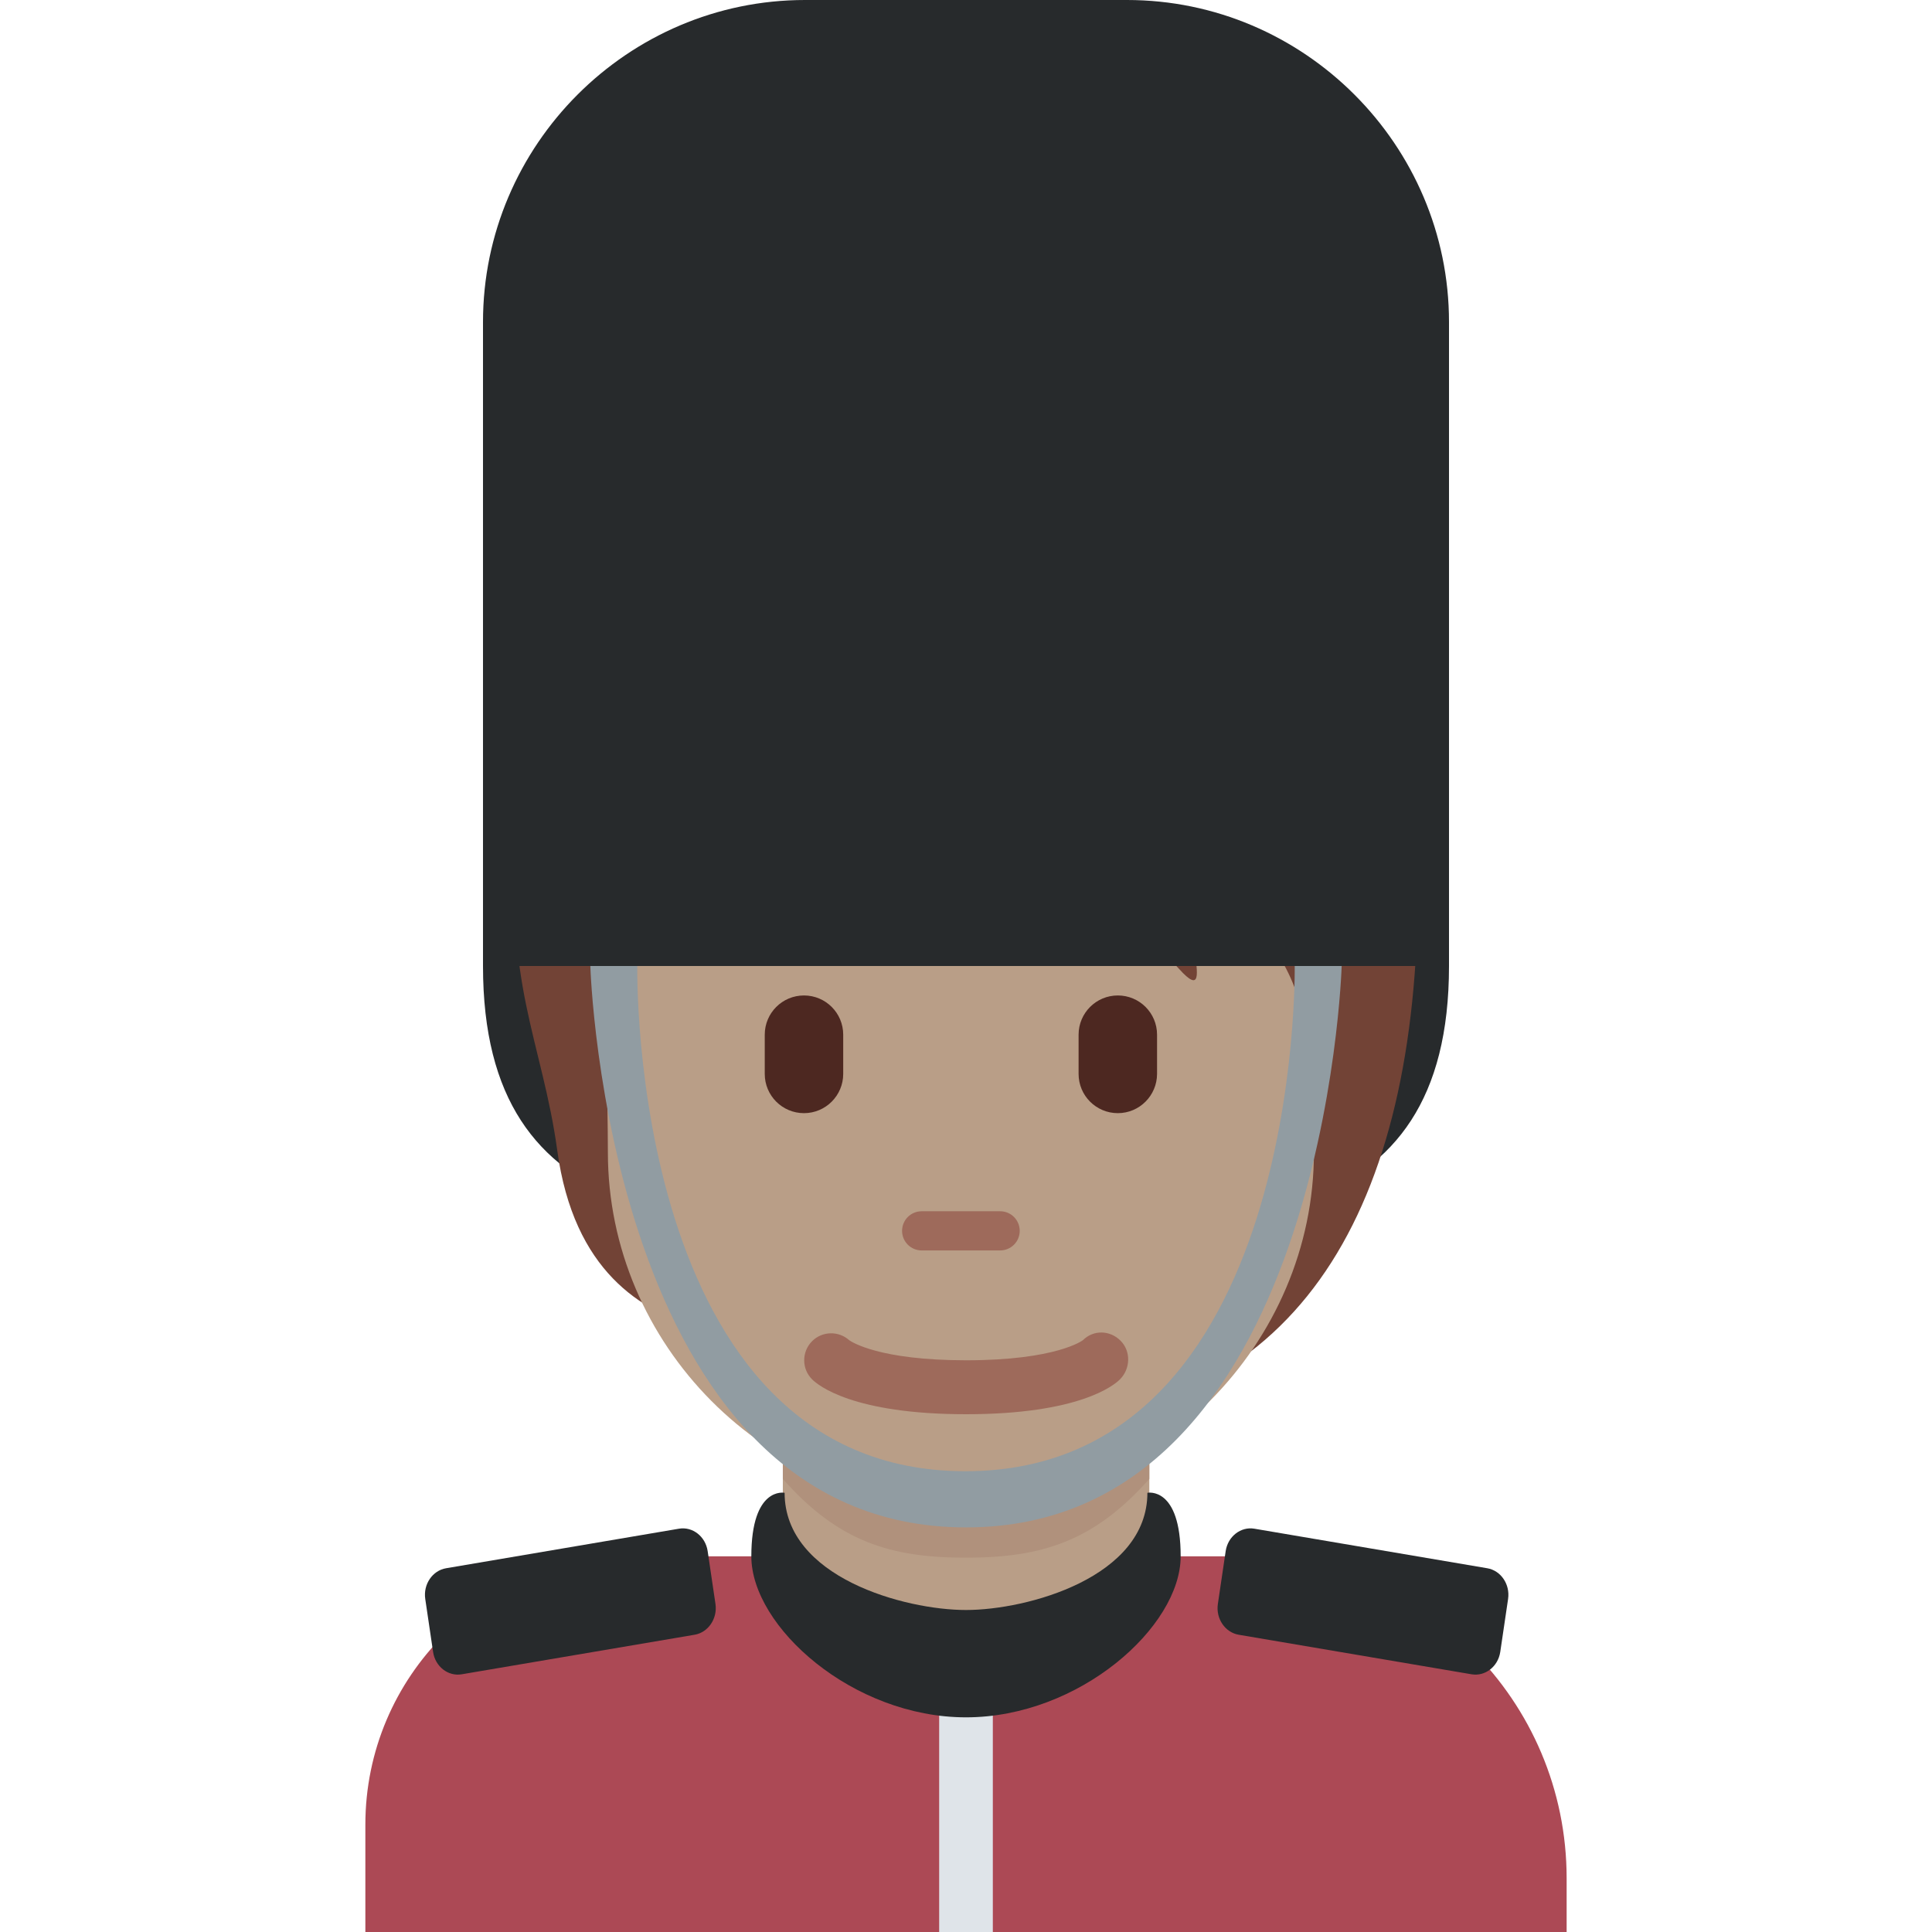 <svg viewBox="0 0 36 36" xmlns="http://www.w3.org/2000/svg"><path d="m29.192 36v-1c0-3.314-2.686-6-6-6h-11.384c-2.761 0-5 2.239-5 5v2z" fill="#ac4955"/><path d="m9 18c0 4.971 4.029 5 9 5s9-.029 9-5c0-.153-4.563-.998-9-1-4.562-.002-9 .843-9 1z" fill="#272a2c"/><path d="m14.587 29.169 3.414 1.493 3.415-1.493v-3.415h-6.829z" fill="#b99e87"/><path d="m14.587 27.558c1.038 1.173 2.011 1.467 3.411 1.467 1.399 0 2.379-.295 3.418-1.467v-3.414h-6.829z" fill="#b0917c"/><path d="m20.76 9.97c-1.476-.478-4.95-.347-5.818.782-2.258.043-4.907 2.084-5.254 4.776-.344 2.665.422 3.902.695 5.905.309 2.27 1.585 2.996 2.605 3.3 1.468 1.939 3.028 1.856 5.648 1.856 5.116 0 7.553-3.423 7.769-9.238.13-3.517-1.934-6.18-5.645-7.381z" fill="#724336"/><path d="m23.686 17.6c-.495-.685-1.129-1.237-2.518-1.433.521.239 1.02 1.064 1.086 1.52.065.456.13.825-.282.369-1.653-1.827-3.452-1.107-5.236-2.223-1.246-.779-1.625-1.641-1.625-1.641s-.152 1.151-2.041 2.323c-.548.34-1.201 1.097-1.563 2.214-.261.803-.18 1.52-.18 2.744 0 3.574 2.945 6.578 6.578 6.578s6.578-3.031 6.578-6.578c0-2.223-.233-3.092-.797-3.873z" fill="#b99e87"/><path d="m18.636 23.3h-1.462c-.202 0-.365-.163-.365-.365s.163-.365.365-.365h1.462c.202 0 .365.163.365.365s-.163.365-.365.365z" fill="#9e6a5b"/><path d="m14.981 20.742c-.404 0-.731-.327-.731-.731v-.731c0-.404.327-.731.731-.731s.731.327.731.731v.731c0 .403-.327.731-.731.731zm5.848 0c-.404 0-.731-.327-.731-.731v-.731c0-.404.327-.731.731-.731s.731.327.731.731v.731c-.001.403-.328.731-.731.731z" fill="#4d2821"/><path d="m18.001 26.352c-2.112 0-2.76-.541-2.869-.65-.196-.196-.196-.514 0-.711.19-.19.495-.195.692-.018.04.028.553.374 2.177.374 1.687 0 2.175-.372 2.179-.376.196-.195.504-.186.7.011.196.196.186.523-.011.72-.107.109-.756.65-2.868.65" fill="#9e6a5b"/><path d="m27 18v-12c0-3.3-2.7-6-6-6h-6c-3.3 0-6 2.7-6 6v12zm-14.057 12.461-4.34.737c-.253.043-.493-.144-.533-.416l-.146-.988c-.04-.272.134-.529.388-.572l4.34-.737c.253-.043.493.144.534.416l.146.988c.039.271-.135.529-.389.572zm10.138 0 4.34.737c.253.043.493-.144.534-.416l.146-.988c.04-.272-.134-.529-.388-.572l-4.34-.737c-.253-.043-.493.144-.534.416l-.146.988c-.04.271.135.529.388.572z" fill="#272a2c"/><path d="m11.875 18s-.174 9.414 6.113 9.414 6.137-9.414 6.137-9.414h.875s-.307 10.461-7 10.461-7-10.461-7-10.461z" fill="#919ca2"/><path d="m17.5 31h1v5h-1z" fill="#dfe4e9"/><path d="m21.38 27.816c0 1.575-2.236 2.184-3.38 2.184s-3.38-.609-3.38-2.184c0 0-.62-.127-.62 1.184s1.888 3 4 3 4-1.689 4-3-.62-1.184-.62-1.184z" fill="#272a2c"/></svg>